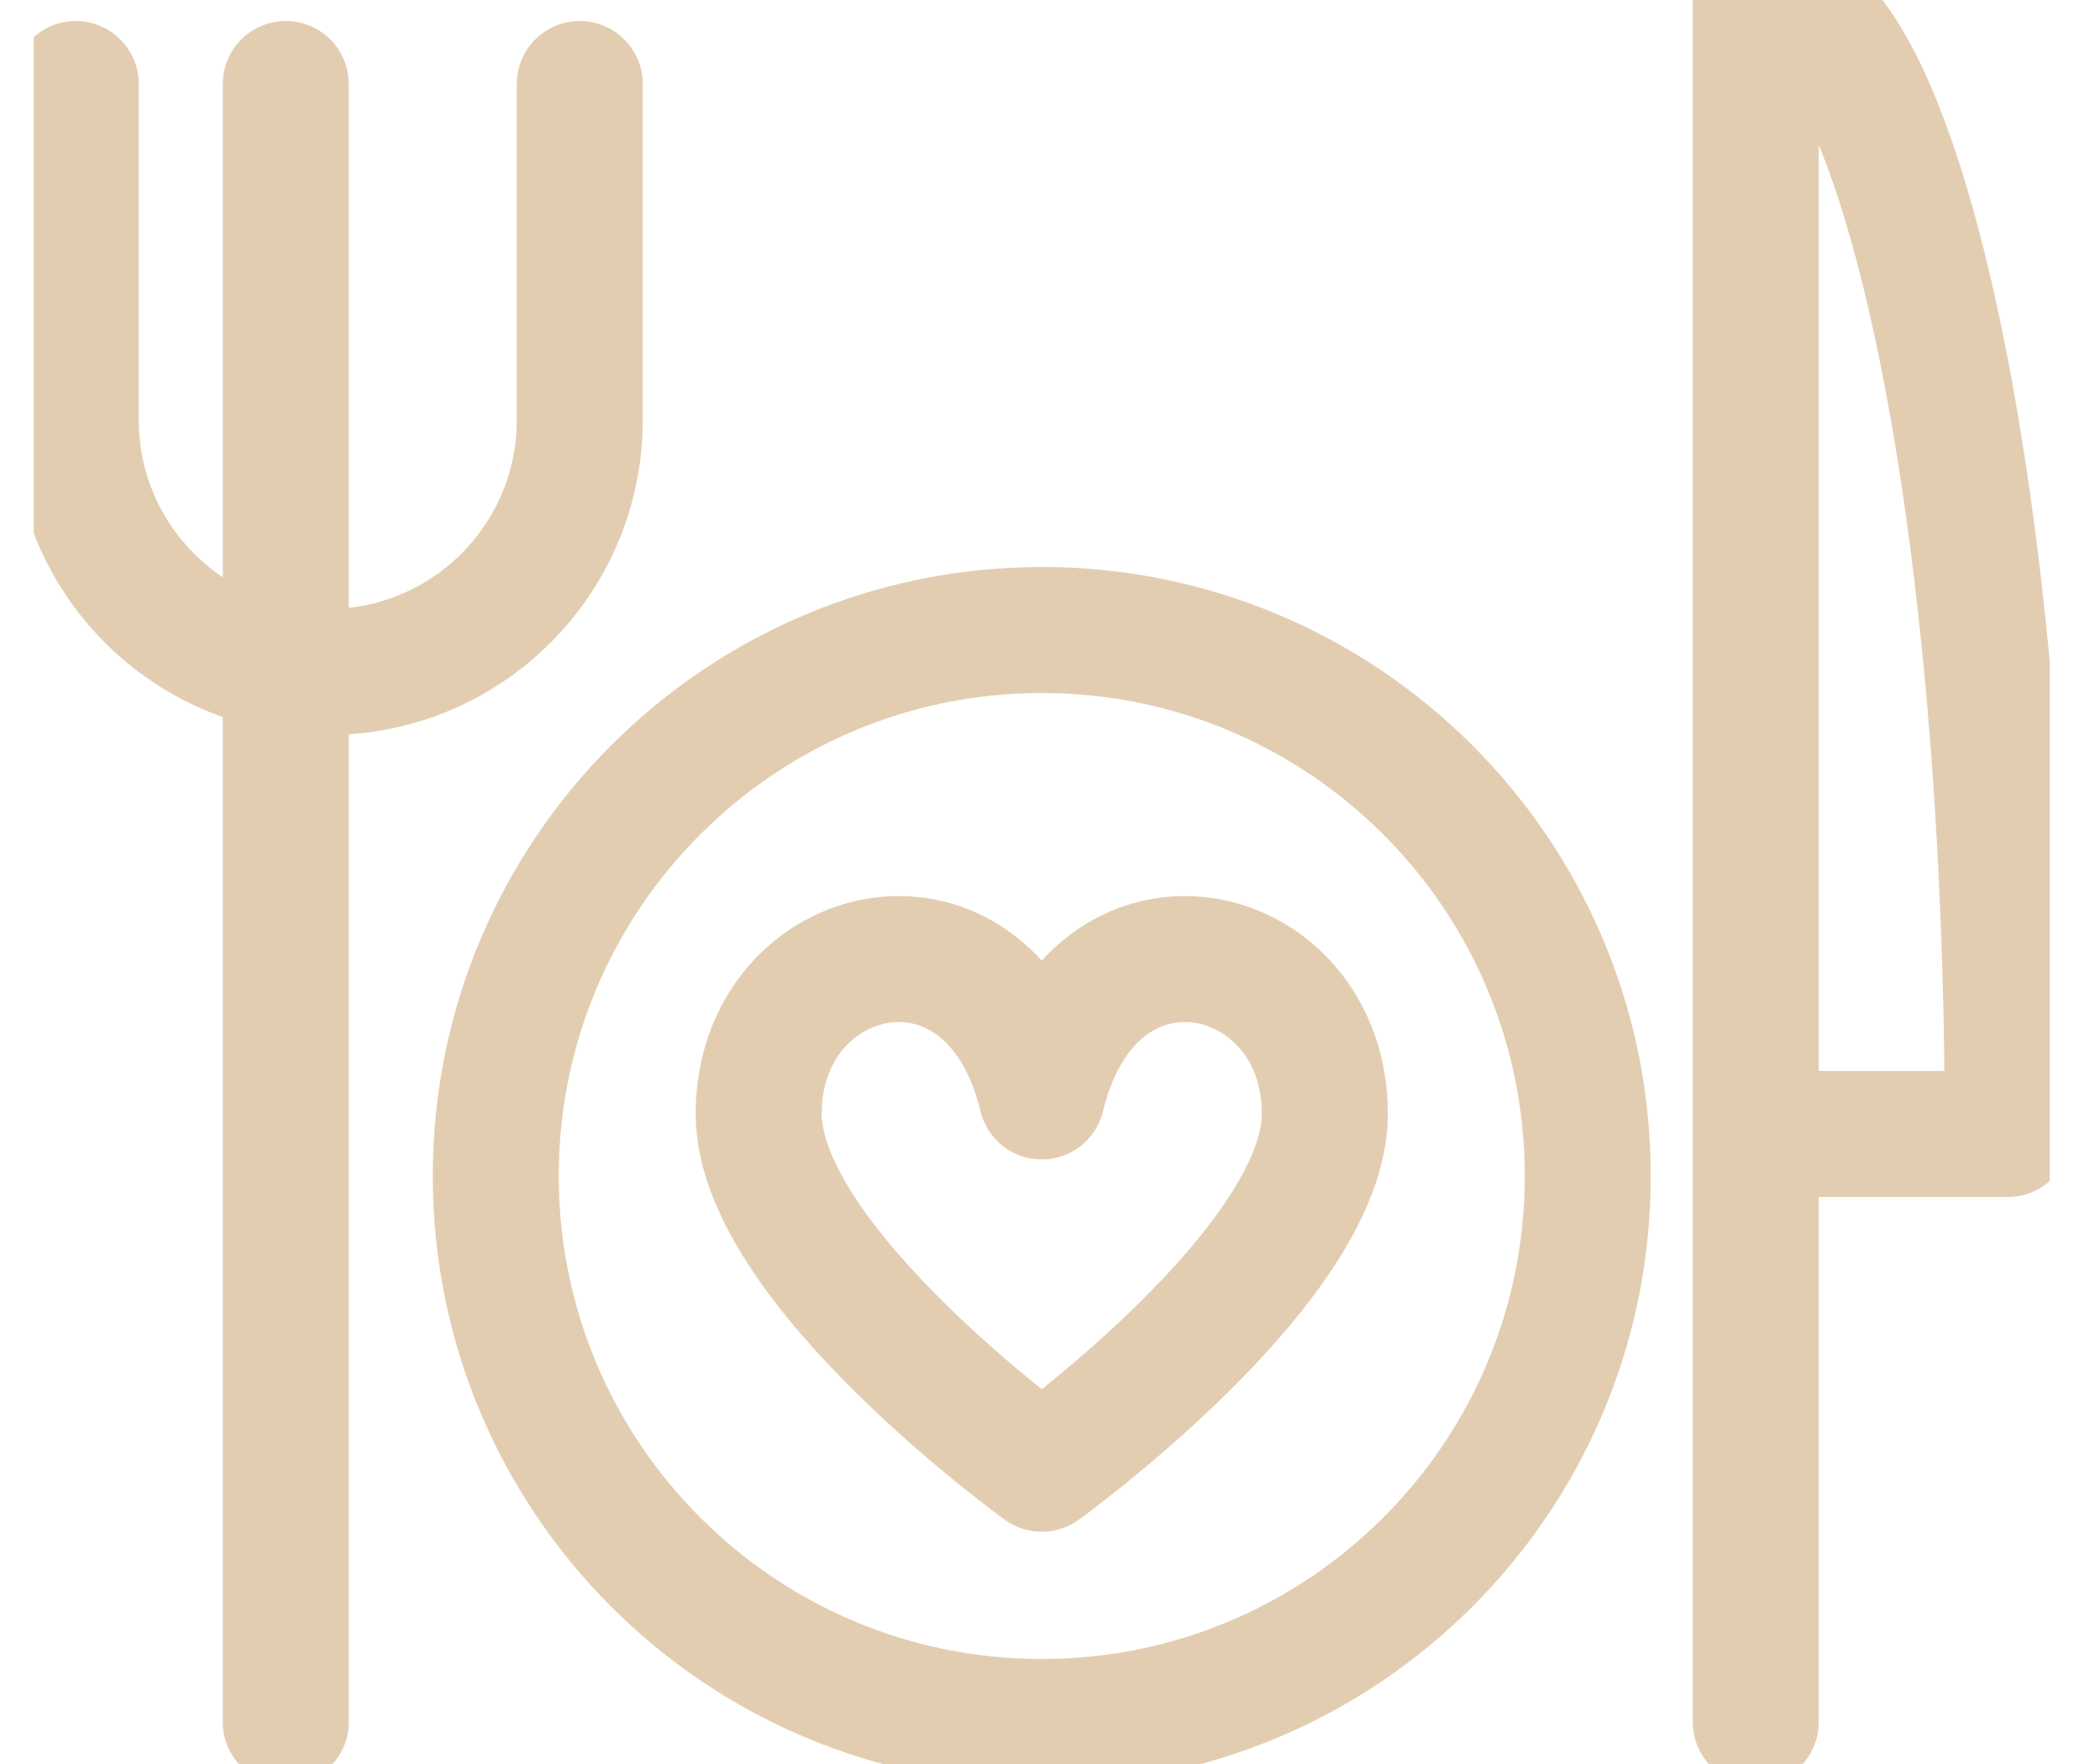 <svg width="25" height="21" viewBox="0 0 25 21" fill="none" xmlns="http://www.w3.org/2000/svg">
<g id="Servings-Icon" clip-path="url(#clip0_11_233)">
<path id="Stroke 2503" d="M20.902 13.5H23.902C23.902 5.5 22.502 0 21.121 0H20.902V20.5" stroke="#E3CDB1" stroke-width="1.5" stroke-linecap="round" stroke-linejoin="round"/>
<path id="Stroke 2504" d="M0.902 1V5C0.902 6.657 2.245 8 3.902 8C5.558 8 6.902 6.657 6.902 5V1" stroke="#E3CDB1" stroke-width="1.5" stroke-linecap="round" stroke-linejoin="round"/>
<path id="Stroke 2505" d="M3.402 1V20.5" stroke="#E3CDB1" stroke-width="1.5" stroke-linecap="round" stroke-linejoin="round"/>
<path id="Stroke 2506" fill-rule="evenodd" clip-rule="evenodd" d="M18.902 14C18.902 17.59 15.992 20.5 12.402 20.5C8.812 20.5 5.902 17.59 5.902 14C5.902 10.41 8.812 7.5 12.402 7.5C15.992 7.5 18.902 10.41 18.902 14V14Z" stroke="#E3CDB1" stroke-width="1.5" stroke-linejoin="round"/>
<path id="Stroke 2507" fill-rule="evenodd" clip-rule="evenodd" d="M12.402 17.485C12.402 17.485 15.772 15.057 15.772 13.259C15.772 11.185 13.015 10.53 12.402 13.053C11.789 10.53 9.032 11.185 9.032 13.259C9.032 15.057 12.402 17.485 12.402 17.485V17.485Z" stroke="#E3CDB1" stroke-width="1.5" stroke-linejoin="round"/>
</g>
<defs>
<clipPath id="clip0_11_233">
<rect width="24" height="21" fill="white" transform="translate(0.402)"/>
</clipPath>
</defs>
</svg>
